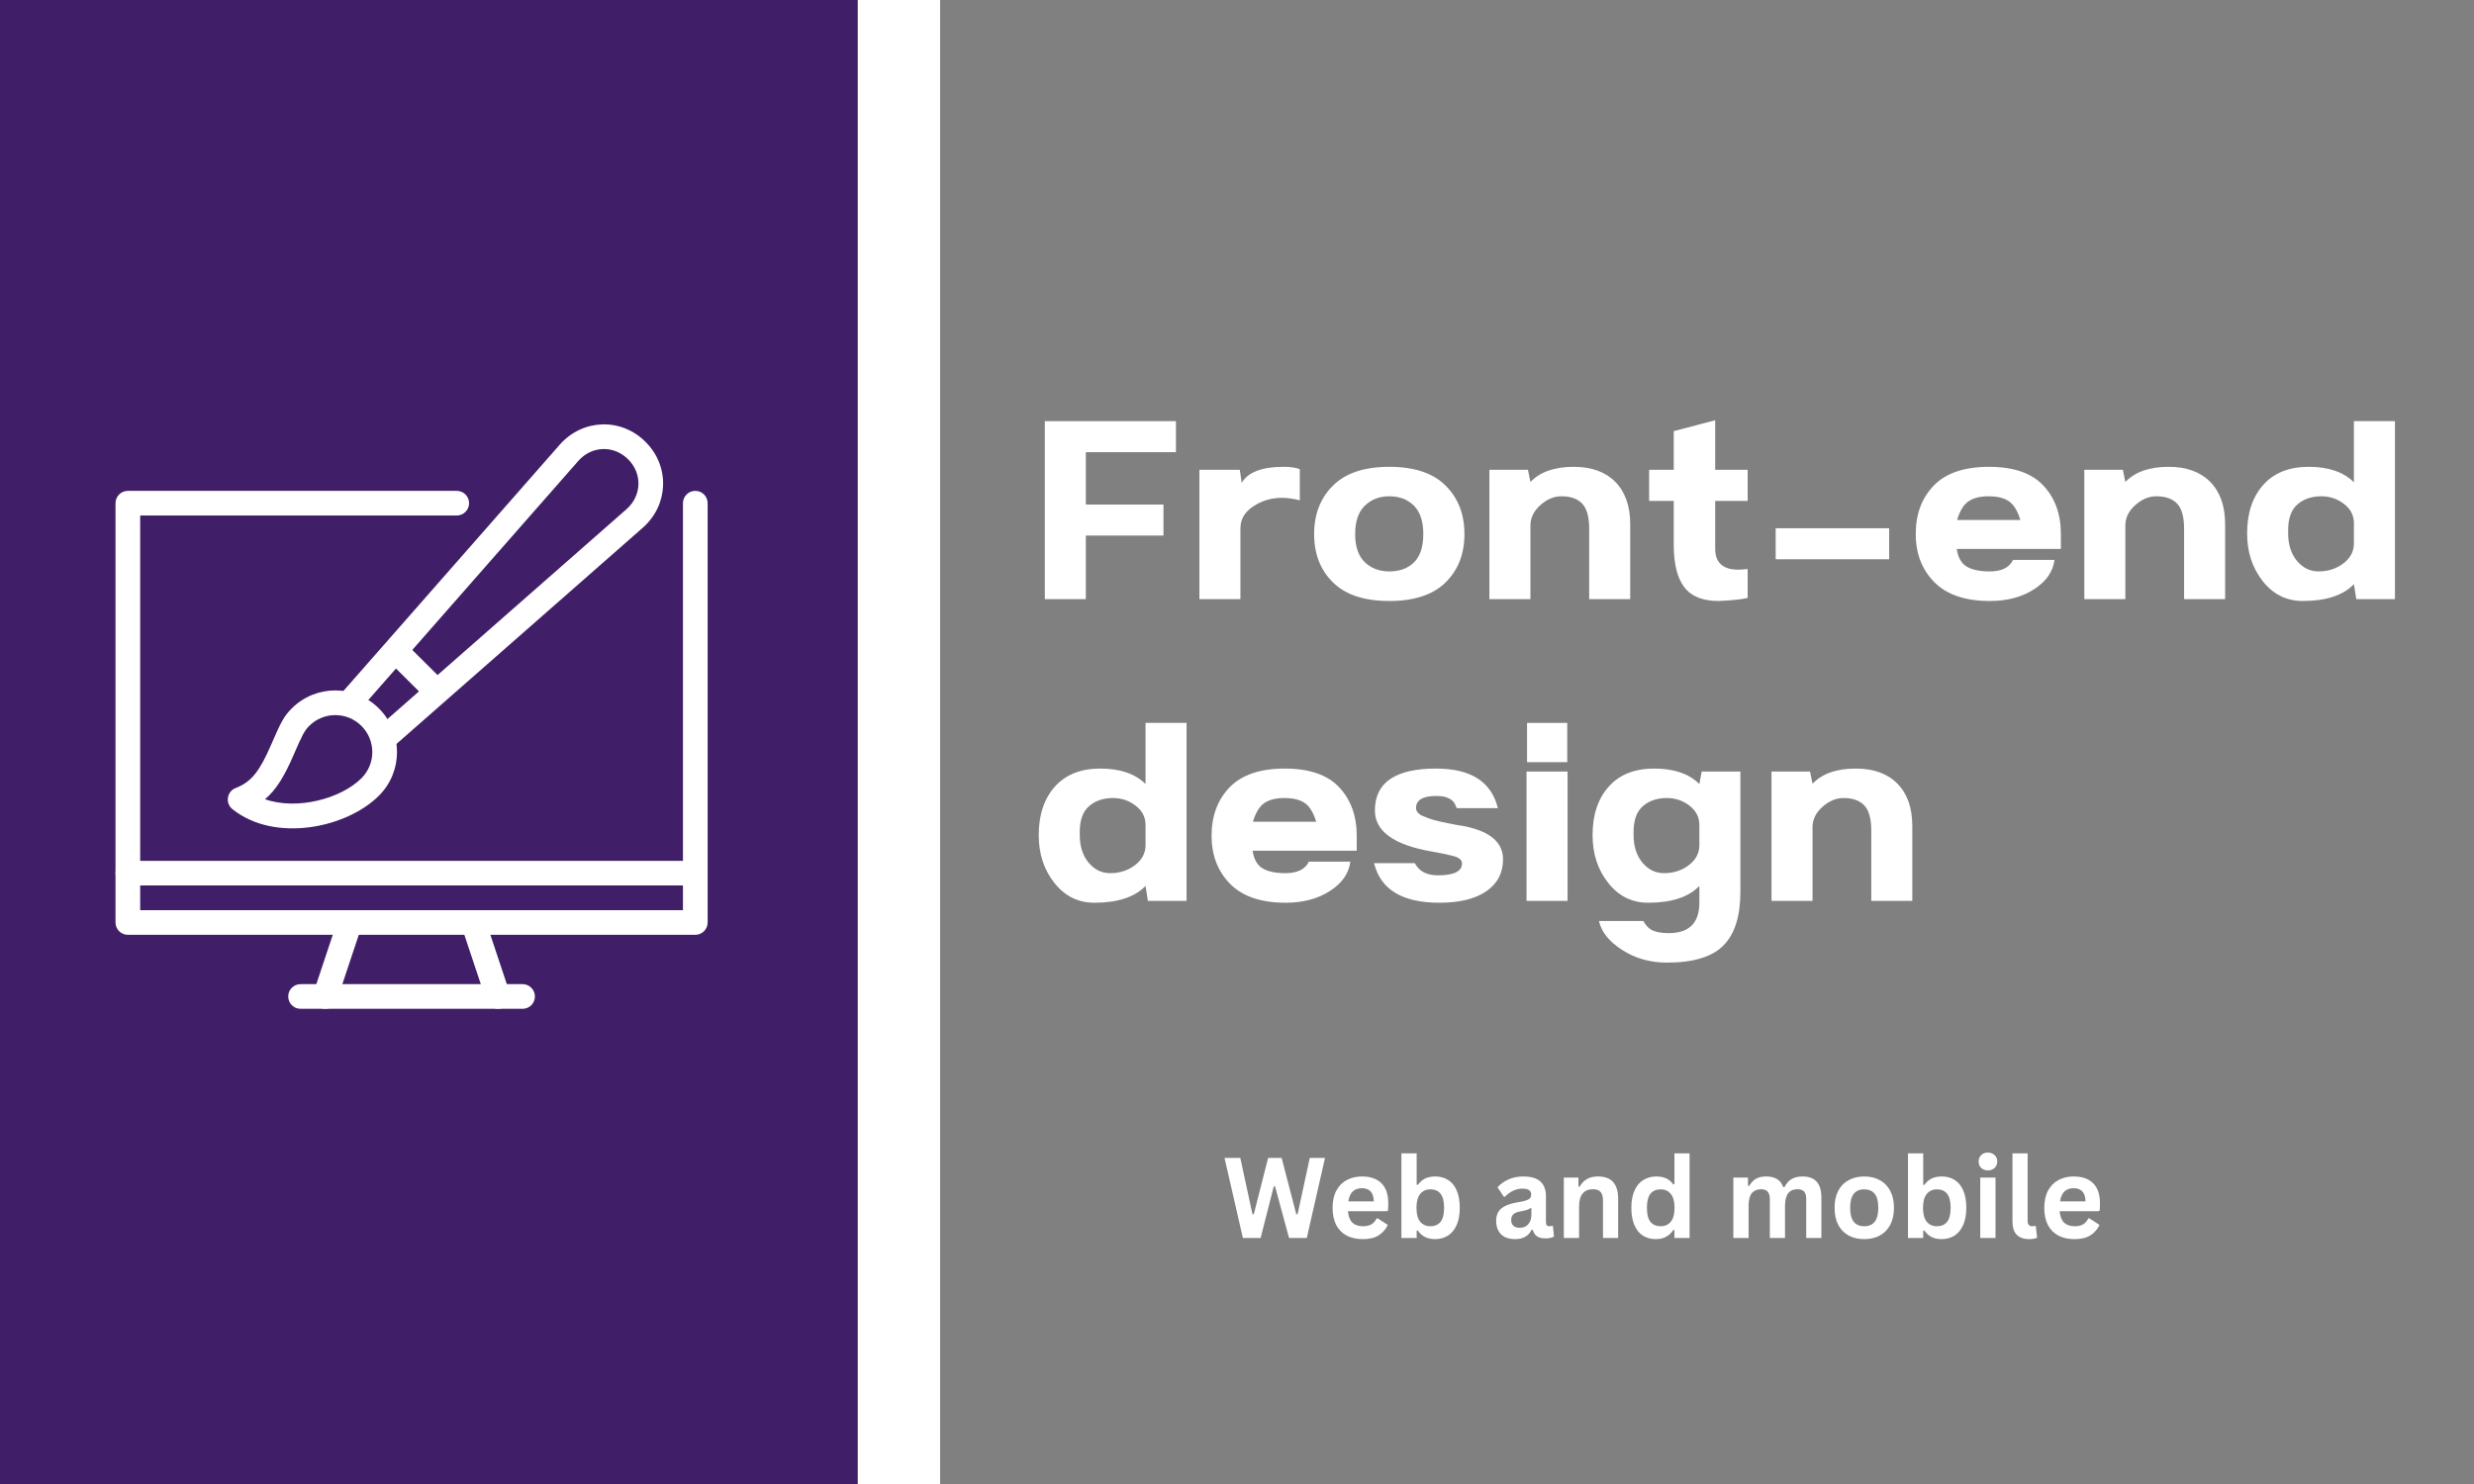 <svg xmlns="http://www.w3.org/2000/svg" xmlns:xlink="http://www.w3.org/1999/xlink" width="500" zoomAndPan="magnify" viewBox="0 0 375 225" height="300" preserveAspectRatio="xMidYMid meet" version="1.0"><rect x="0" y="0" width="375" height="225" fill="#808080" stroke="none"/><defs><g/><clipPath id="1892609a38"><path d="M 0 0 L 142.5 0 L 142.5 225 L 0 225 Z M 0 0 " clip-rule="nonzero"/></clipPath><clipPath id="f170e84e7f"><path d="M 130.012 0 L 142.5 0 L 142.5 225 L 130.012 225 Z M 130.012 0 " clip-rule="nonzero"/></clipPath><clipPath id="c3cb47aeed"><path d="M 17.383 74 L 107.383 74 L 107.383 142 L 17.383 142 Z M 17.383 74 " clip-rule="nonzero"/></clipPath><clipPath id="641e0113ee"><path d="M 17.383 130 L 107.383 130 L 107.383 135 L 17.383 135 Z M 17.383 130 " clip-rule="nonzero"/></clipPath></defs><g clip-path="url(#1892609a38)"><path fill="#401f68" d="M -40.625 -29.688 L 142.5 -29.688 L 142.5 246.43 L -40.625 246.43 Z M -40.625 -29.688 " fill-opacity="1" fill-rule="nonzero"/></g><g clip-path="url(#f170e84e7f)"><path fill="#ffffff" d="M 130.012 0 L 142.5 0 L 142.5 225.016 L 130.012 225.016 Z M 130.012 0 " fill-opacity="1" fill-rule="nonzero"/></g><g fill="#ffffff" fill-opacity="1"><g transform="translate(156.01, 90.839)"><g><path d="M 2.359 0 L 2.359 -26.984 L 22.234 -26.984 L 22.234 -22.281 L 8.578 -22.281 L 8.578 -14.344 L 20.344 -14.344 L 20.344 -9.641 L 8.578 -9.641 L 8.578 0 Z M 2.359 0 "/></g></g></g><g fill="#ffffff" fill-opacity="1"><g transform="translate(179.442, 90.839)"><g><path d="M 2.359 0 L 2.359 -19.609 L 8.484 -19.609 L 8.766 -17.625 C 9.711 -19.25 11.832 -20.062 15.125 -20.062 C 16.176 -20.062 16.992 -19.941 17.578 -19.703 L 17.578 -14.984 C 16.586 -15.234 15.691 -15.359 14.891 -15.359 C 13.266 -15.359 11.805 -14.926 10.516 -14.062 C 9.223 -13.207 8.578 -12.102 8.578 -10.75 L 8.578 0 Z M 2.359 0 "/></g></g></g><g fill="#ffffff" fill-opacity="1"><g transform="translate(197.754, 90.839)"><g><path d="M 21.359 -2.531 C 19.453 -0.656 16.609 0.281 12.828 0.281 C 9.047 0.281 6.203 -0.656 4.297 -2.531 C 2.391 -4.406 1.438 -6.848 1.438 -9.859 C 1.438 -12.879 2.391 -15.332 4.297 -17.219 C 6.203 -19.113 9.047 -20.062 12.828 -20.062 C 16.609 -20.062 19.453 -19.113 21.359 -17.219 C 23.266 -15.332 24.219 -12.879 24.219 -9.859 C 24.219 -6.848 23.266 -4.406 21.359 -2.531 Z M 12.828 -4.203 C 14.391 -4.203 15.641 -4.66 16.578 -5.578 C 17.516 -6.504 17.984 -7.938 17.984 -9.875 C 17.984 -11.812 17.504 -13.25 16.547 -14.188 C 15.598 -15.125 14.359 -15.594 12.828 -15.594 C 11.316 -15.594 10.078 -15.113 9.109 -14.156 C 8.141 -13.207 7.656 -11.781 7.656 -9.875 C 7.656 -7.969 8.141 -6.547 9.109 -5.609 C 10.078 -4.672 11.316 -4.203 12.828 -4.203 Z M 12.828 -4.203 "/></g></g></g><g fill="#ffffff" fill-opacity="1"><g transform="translate(223.399, 90.839)"><g><path d="M 2.359 0 L 2.359 -19.609 L 8.203 -19.609 L 8.578 -17.766 C 10.055 -19.297 12.238 -20.062 15.125 -20.062 C 17.832 -20.062 19.938 -19.301 21.438 -17.781 C 22.945 -16.258 23.703 -14.113 23.703 -11.344 L 23.703 0 L 17.484 0 L 17.484 -10.656 C 17.484 -12.469 17.129 -13.742 16.422 -14.484 C 15.711 -15.223 14.664 -15.594 13.281 -15.594 C 12.145 -15.594 11.078 -15.145 10.078 -14.25 C 9.078 -13.363 8.578 -12.332 8.578 -11.156 L 8.578 0 Z M 2.359 0 "/></g></g></g><g fill="#ffffff" fill-opacity="1"><g transform="translate(248.999, 90.839)"><g><path d="M 11.484 0.281 C 9.086 0.281 7.359 -0.414 6.297 -1.812 C 5.234 -3.219 4.703 -5.348 4.703 -8.203 L 4.703 -14.891 L 0.969 -14.891 L 0.969 -19.609 L 4.703 -19.609 L 4.703 -25.469 L 10.984 -27.125 L 10.984 -19.609 L 15.906 -19.609 L 15.906 -14.891 L 10.984 -14.891 L 10.984 -7.656 C 10.984 -5.531 12.148 -4.469 14.484 -4.469 C 14.754 -4.469 15.227 -4.5 15.906 -4.562 L 15.906 -0.188 C 15.051 0.031 13.578 0.188 11.484 0.281 Z M 11.484 0.281 "/></g></g></g><g fill="#ffffff" fill-opacity="1"><g transform="translate(266.572, 90.839)"><g><path d="M 2.578 -6.047 L 2.578 -10.75 L 19.781 -10.75 L 19.781 -6.047 Z M 2.578 -6.047 "/></g></g></g><g fill="#ffffff" fill-opacity="1"><g transform="translate(288.943, 90.839)"><g><path d="M 12.688 0.281 C 8.938 0.281 6.125 -0.672 4.25 -2.578 C 2.375 -4.484 1.438 -6.914 1.438 -9.875 C 1.438 -12.883 2.348 -15.332 4.172 -17.219 C 6.004 -19.113 8.797 -20.062 12.547 -20.062 C 16.266 -20.062 19.008 -19.113 20.781 -17.219 C 22.551 -15.332 23.438 -12.883 23.438 -9.875 L 23.438 -7.609 L 7.656 -7.609 C 7.844 -6.316 8.344 -5.426 9.156 -4.938 C 9.969 -4.445 11.129 -4.203 12.641 -4.203 C 14.453 -4.203 15.633 -4.785 16.188 -5.953 L 22.469 -5.953 C 22.25 -4.172 21.219 -2.688 19.375 -1.5 C 17.531 -0.312 15.301 0.281 12.688 0.281 Z M 7.703 -12 L 17.297 -12 C 16.867 -13.406 16.285 -14.352 15.547 -14.844 C 14.805 -15.344 13.789 -15.594 12.5 -15.594 C 11.207 -15.594 10.191 -15.344 9.453 -14.844 C 8.711 -14.352 8.129 -13.406 7.703 -12 Z M 7.703 -12 "/></g></g></g><g fill="#ffffff" fill-opacity="1"><g transform="translate(313.574, 90.839)"><g><path d="M 2.359 0 L 2.359 -19.609 L 8.203 -19.609 L 8.578 -17.766 C 10.055 -19.297 12.238 -20.062 15.125 -20.062 C 17.832 -20.062 19.938 -19.301 21.438 -17.781 C 22.945 -16.258 23.703 -14.113 23.703 -11.344 L 23.703 0 L 17.484 0 L 17.484 -10.656 C 17.484 -12.469 17.129 -13.742 16.422 -14.484 C 15.711 -15.223 14.664 -15.594 13.281 -15.594 C 12.145 -15.594 11.078 -15.145 10.078 -14.25 C 9.078 -13.363 8.578 -12.332 8.578 -11.156 L 8.578 0 Z M 2.359 0 "/></g></g></g><g fill="#ffffff" fill-opacity="1"><g transform="translate(339.173, 90.839)"><g><path d="M 9.875 0.281 C 7.414 0.281 5.395 -0.719 3.812 -2.719 C 2.227 -4.719 1.438 -7.133 1.438 -9.969 C 1.438 -13.039 2.25 -15.488 3.875 -17.312 C 5.5 -19.145 7.801 -20.062 10.781 -20.062 C 13.77 -20.062 16.051 -19.281 17.625 -17.719 L 17.625 -26.984 L 23.844 -26.984 L 23.844 0 L 17.984 0 L 17.625 -2.266 C 15.988 -0.566 13.406 0.281 9.875 0.281 Z M 12.266 -4.203 C 13.711 -4.203 14.969 -4.609 16.031 -5.422 C 17.094 -6.234 17.625 -7.238 17.625 -8.438 L 17.625 -11.531 C 17.625 -12.695 17.125 -13.664 16.125 -14.438 C 15.125 -15.207 13.977 -15.594 12.688 -15.594 C 11.207 -15.594 10 -15.18 9.062 -14.359 C 8.125 -13.547 7.656 -12.25 7.656 -10.469 L 7.656 -9.969 C 7.656 -8.27 8.098 -6.883 8.984 -5.812 C 9.879 -4.738 10.973 -4.203 12.266 -4.203 Z M 12.266 -4.203 "/></g></g></g><g fill="#ffffff" fill-opacity="1"><g transform="translate(156.01, 136.589)"><g><path d="M 9.875 0.281 C 7.414 0.281 5.395 -0.719 3.812 -2.719 C 2.227 -4.719 1.438 -7.133 1.438 -9.969 C 1.438 -13.039 2.25 -15.488 3.875 -17.312 C 5.5 -19.145 7.801 -20.062 10.781 -20.062 C 13.77 -20.062 16.051 -19.281 17.625 -17.719 L 17.625 -26.984 L 23.844 -26.984 L 23.844 0 L 17.984 0 L 17.625 -2.266 C 15.988 -0.566 13.406 0.281 9.875 0.281 Z M 12.266 -4.203 C 13.711 -4.203 14.969 -4.609 16.031 -5.422 C 17.094 -6.234 17.625 -7.238 17.625 -8.438 L 17.625 -11.531 C 17.625 -12.695 17.125 -13.664 16.125 -14.438 C 15.125 -15.207 13.977 -15.594 12.688 -15.594 C 11.207 -15.594 10 -15.18 9.062 -14.359 C 8.125 -13.547 7.656 -12.25 7.656 -10.469 L 7.656 -9.969 C 7.656 -8.27 8.098 -6.883 8.984 -5.812 C 9.879 -4.738 10.973 -4.203 12.266 -4.203 Z M 12.266 -4.203 "/></g></g></g><g fill="#ffffff" fill-opacity="1"><g transform="translate(182.209, 136.589)"><g><path d="M 12.688 0.281 C 8.938 0.281 6.125 -0.672 4.25 -2.578 C 2.375 -4.484 1.438 -6.914 1.438 -9.875 C 1.438 -12.883 2.348 -15.332 4.172 -17.219 C 6.004 -19.113 8.797 -20.062 12.547 -20.062 C 16.266 -20.062 19.008 -19.113 20.781 -17.219 C 22.551 -15.332 23.438 -12.883 23.438 -9.875 L 23.438 -7.609 L 7.656 -7.609 C 7.844 -6.316 8.344 -5.426 9.156 -4.938 C 9.969 -4.445 11.129 -4.203 12.641 -4.203 C 14.453 -4.203 15.633 -4.785 16.188 -5.953 L 22.469 -5.953 C 22.25 -4.172 21.219 -2.688 19.375 -1.5 C 17.531 -0.312 15.301 0.281 12.688 0.281 Z M 7.703 -12 L 17.297 -12 C 16.867 -13.406 16.285 -14.352 15.547 -14.844 C 14.805 -15.344 13.789 -15.594 12.5 -15.594 C 11.207 -15.594 10.191 -15.344 9.453 -14.844 C 8.711 -14.352 8.129 -13.406 7.703 -12 Z M 7.703 -12 "/></g></g></g><g fill="#ffffff" fill-opacity="1"><g transform="translate(206.84, 136.589)"><g><path d="M 11.344 0.281 C 5.719 0.281 2.414 -1.719 1.438 -5.719 L 7.609 -5.719 C 8.254 -4.488 9.422 -3.875 11.109 -3.875 C 13.547 -3.875 14.766 -4.473 14.766 -5.672 C 14.766 -6.191 14.348 -6.562 13.516 -6.781 C 12.586 -7.031 11.508 -7.258 10.281 -7.469 C 4.469 -8.457 1.562 -10.535 1.562 -13.703 C 1.562 -17.941 4.656 -20.062 10.844 -20.062 C 16.102 -20.062 19.223 -18.062 20.203 -14.062 L 13.969 -14.062 C 13.789 -14.531 13.609 -14.867 13.422 -15.078 C 13.234 -15.297 12.93 -15.488 12.516 -15.656 C 12.109 -15.82 11.551 -15.906 10.844 -15.906 C 8.812 -15.906 7.797 -15.289 7.797 -14.062 C 7.797 -13.852 7.879 -13.641 8.047 -13.422 C 8.211 -13.203 8.473 -13.016 8.828 -12.859 C 9.18 -12.711 9.535 -12.578 9.891 -12.453 C 10.242 -12.328 10.688 -12.203 11.219 -12.078 C 11.758 -11.961 12.223 -11.863 12.609 -11.781 C 12.992 -11.707 13.469 -11.613 14.031 -11.5 C 14.602 -11.395 15.016 -11.328 15.266 -11.297 C 19.078 -10.492 20.984 -8.832 20.984 -6.312 C 20.984 -4.227 20.133 -2.609 18.438 -1.453 C 16.75 -0.297 14.383 0.281 11.344 0.281 Z M 11.344 0.281 "/></g></g></g><g fill="#ffffff" fill-opacity="1"><g transform="translate(229.026, 136.589)"><g><path d="M 2.438 -21.031 L 2.438 -26.984 L 8.531 -26.984 L 8.531 -21.031 Z M 2.359 0 L 2.359 -19.609 L 8.578 -19.609 L 8.578 0 Z M 2.359 0 "/></g></g></g><g fill="#ffffff" fill-opacity="1"><g transform="translate(239.958, 136.589)"><g><path d="M 12.688 9.359 C 10.164 9.359 7.91 8.719 5.922 7.438 C 3.941 6.164 2.77 4.703 2.406 3.047 L 9.125 3.047 C 9.531 3.785 10.031 4.273 10.625 4.516 C 11.227 4.766 12.008 4.891 12.969 4.891 C 16.07 4.891 17.625 3.352 17.625 0.281 L 17.625 -2.266 C 15.988 -0.566 13.406 0.281 9.875 0.281 C 7.414 0.281 5.395 -0.719 3.812 -2.719 C 2.227 -4.719 1.438 -7.133 1.438 -9.969 C 1.438 -13.039 2.25 -15.488 3.875 -17.312 C 5.5 -19.145 7.801 -20.062 10.781 -20.062 C 13.77 -20.062 16.051 -19.281 17.625 -17.719 L 17.984 -19.609 L 23.844 -19.609 L 23.844 -1.344 C 23.844 2.32 22.988 5.02 21.281 6.75 C 19.582 8.488 16.719 9.359 12.688 9.359 Z M 12.266 -4.203 C 13.711 -4.203 14.969 -4.609 16.031 -5.422 C 17.094 -6.234 17.625 -7.238 17.625 -8.438 L 17.625 -11.531 C 17.625 -12.695 17.125 -13.664 16.125 -14.438 C 15.125 -15.207 13.977 -15.594 12.688 -15.594 C 11.207 -15.594 10 -15.18 9.062 -14.359 C 8.125 -13.547 7.656 -12.25 7.656 -10.469 L 7.656 -9.969 C 7.656 -8.27 8.098 -6.883 8.984 -5.812 C 9.879 -4.738 10.973 -4.203 12.266 -4.203 Z M 12.266 -4.203 "/></g></g></g><g fill="#ffffff" fill-opacity="1"><g transform="translate(266.157, 136.589)"><g><path d="M 2.359 0 L 2.359 -19.609 L 8.203 -19.609 L 8.578 -17.766 C 10.055 -19.297 12.238 -20.062 15.125 -20.062 C 17.832 -20.062 19.938 -19.301 21.438 -17.781 C 22.945 -16.258 23.703 -14.113 23.703 -11.344 L 23.703 0 L 17.484 0 L 17.484 -10.656 C 17.484 -12.469 17.129 -13.742 16.422 -14.484 C 15.711 -15.223 14.664 -15.594 13.281 -15.594 C 12.145 -15.594 11.078 -15.145 10.078 -14.25 C 9.078 -13.363 8.578 -12.332 8.578 -11.156 L 8.578 0 Z M 2.359 0 "/></g></g></g><g fill="#ffffff" fill-opacity="1"><g transform="translate(185.281, 187.7)"><g><path d="M 5.797 0 L 3.109 0 L 0.328 -12.141 L 2.719 -12.141 L 4.562 -3.609 L 4.766 -3.609 L 6.938 -12.141 L 8.984 -12.141 L 11.203 -3.609 L 11.406 -3.609 L 13.25 -12.141 L 15.562 -12.141 L 12.797 0 L 10.109 0 L 7.984 -7.828 L 7.797 -7.828 Z M 5.797 0 "/></g></g></g><g fill="#ffffff" fill-opacity="1"><g transform="translate(201.161, 187.7)"><g><path d="M 9.047 -4.062 L 3.156 -4.062 C 3.227 -3.258 3.457 -2.676 3.844 -2.312 C 4.227 -1.957 4.754 -1.781 5.422 -1.781 C 5.953 -1.781 6.379 -1.875 6.703 -2.062 C 7.035 -2.258 7.301 -2.562 7.5 -2.969 L 7.672 -2.969 L 9.203 -1.984 C 8.898 -1.336 8.445 -0.816 7.844 -0.422 C 7.238 -0.023 6.43 0.172 5.422 0.172 C 4.484 0.172 3.664 -0.004 2.969 -0.359 C 2.281 -0.723 1.75 -1.258 1.375 -1.969 C 1.008 -2.676 0.828 -3.547 0.828 -4.578 C 0.828 -5.617 1.02 -6.492 1.406 -7.203 C 1.801 -7.922 2.332 -8.453 3 -8.797 C 3.676 -9.148 4.43 -9.328 5.266 -9.328 C 6.555 -9.328 7.547 -8.984 8.234 -8.297 C 8.922 -7.609 9.266 -6.602 9.266 -5.281 C 9.266 -4.801 9.25 -4.426 9.219 -4.156 Z M 7.078 -5.547 C 7.055 -6.242 6.895 -6.75 6.594 -7.062 C 6.289 -7.383 5.848 -7.547 5.266 -7.547 C 4.098 -7.547 3.414 -6.879 3.219 -5.547 Z M 7.078 -5.547 "/></g></g></g><g fill="#ffffff" fill-opacity="1"><g transform="translate(211.109, 187.7)"><g><path d="M 6.406 0.172 C 5.238 0.172 4.367 -0.266 3.797 -1.141 L 3.625 -1.109 L 3.625 0 L 1.312 0 L 1.312 -12.828 L 3.625 -12.828 L 3.625 -8.078 L 3.797 -8.047 C 4.109 -8.484 4.477 -8.805 4.906 -9.016 C 5.332 -9.223 5.848 -9.328 6.453 -9.328 C 7.191 -9.328 7.836 -9.148 8.391 -8.797 C 8.941 -8.453 9.375 -7.926 9.688 -7.219 C 10 -6.508 10.156 -5.629 10.156 -4.578 C 10.156 -3.535 9.992 -2.656 9.672 -1.938 C 9.348 -1.227 8.906 -0.695 8.344 -0.344 C 7.781 0 7.133 0.172 6.406 0.172 Z M 5.703 -1.781 C 6.379 -1.781 6.895 -2.004 7.25 -2.453 C 7.602 -2.898 7.781 -3.609 7.781 -4.578 C 7.781 -5.547 7.602 -6.254 7.25 -6.703 C 6.895 -7.148 6.379 -7.375 5.703 -7.375 C 5.055 -7.375 4.539 -7.141 4.156 -6.672 C 3.781 -6.211 3.594 -5.516 3.594 -4.578 C 3.594 -3.629 3.781 -2.926 4.156 -2.469 C 4.539 -2.008 5.055 -1.781 5.703 -1.781 Z M 5.703 -1.781 "/></g></g></g><g fill="#ffffff" fill-opacity="1"><g transform="translate(222.069, 187.7)"><g/></g></g><g fill="#ffffff" fill-opacity="1"><g transform="translate(226.077, 187.7)"><g><path d="M 3.562 0.172 C 2.977 0.172 2.469 0.066 2.031 -0.141 C 1.602 -0.359 1.273 -0.676 1.047 -1.094 C 0.816 -1.52 0.703 -2.023 0.703 -2.609 C 0.703 -3.148 0.816 -3.602 1.047 -3.969 C 1.273 -4.344 1.633 -4.645 2.125 -4.875 C 2.613 -5.113 3.25 -5.297 4.031 -5.422 C 4.582 -5.504 5 -5.598 5.281 -5.703 C 5.57 -5.816 5.766 -5.938 5.859 -6.062 C 5.961 -6.195 6.016 -6.367 6.016 -6.578 C 6.016 -6.867 5.91 -7.094 5.703 -7.25 C 5.492 -7.406 5.156 -7.484 4.688 -7.484 C 4.176 -7.484 3.691 -7.367 3.234 -7.141 C 2.773 -6.91 2.375 -6.613 2.031 -6.25 L 1.875 -6.25 L 0.906 -7.688 C 1.375 -8.207 1.941 -8.609 2.609 -8.891 C 3.273 -9.18 4.004 -9.328 4.797 -9.328 C 6.004 -9.328 6.879 -9.066 7.422 -8.547 C 7.973 -8.035 8.25 -7.305 8.25 -6.359 L 8.25 -2.391 C 8.25 -1.984 8.426 -1.781 8.781 -1.781 C 8.914 -1.781 9.051 -1.801 9.188 -1.844 L 9.312 -1.812 L 9.469 -0.219 C 9.344 -0.133 9.164 -0.066 8.938 -0.016 C 8.707 0.035 8.457 0.062 8.188 0.062 C 7.645 0.062 7.219 -0.039 6.906 -0.25 C 6.602 -0.457 6.383 -0.785 6.25 -1.234 L 6.078 -1.25 C 5.629 -0.301 4.789 0.172 3.562 0.172 Z M 4.297 -1.547 C 4.828 -1.547 5.25 -1.723 5.562 -2.078 C 5.883 -2.43 6.047 -2.926 6.047 -3.562 L 6.047 -4.5 L 5.891 -4.531 C 5.754 -4.414 5.57 -4.32 5.344 -4.25 C 5.125 -4.176 4.805 -4.102 4.391 -4.031 C 3.891 -3.945 3.531 -3.801 3.312 -3.594 C 3.094 -3.395 2.984 -3.113 2.984 -2.75 C 2.984 -2.352 3.098 -2.051 3.328 -1.844 C 3.555 -1.645 3.879 -1.547 4.297 -1.547 Z M 4.297 -1.547 "/></g></g></g><g fill="#ffffff" fill-opacity="1"><g transform="translate(235.726, 187.7)"><g><path d="M 1.312 0 L 1.312 -9.156 L 3.531 -9.156 L 3.531 -7.812 L 3.703 -7.766 C 4.273 -8.805 5.195 -9.328 6.469 -9.328 C 7.531 -9.328 8.305 -9.039 8.797 -8.469 C 9.297 -7.895 9.547 -7.055 9.547 -5.953 L 9.547 0 L 7.25 0 L 7.25 -5.672 C 7.25 -6.273 7.125 -6.711 6.875 -6.984 C 6.633 -7.254 6.25 -7.391 5.719 -7.391 C 5.051 -7.391 4.535 -7.176 4.172 -6.75 C 3.805 -6.32 3.625 -5.648 3.625 -4.734 L 3.625 0 Z M 1.312 0 "/></g></g></g><g fill="#ffffff" fill-opacity="1"><g transform="translate(246.446, 187.7)"><g><path d="M 4.531 0.172 C 3.801 0.172 3.156 0 2.594 -0.344 C 2.039 -0.695 1.609 -1.227 1.297 -1.938 C 0.984 -2.656 0.828 -3.535 0.828 -4.578 C 0.828 -5.617 0.988 -6.492 1.312 -7.203 C 1.633 -7.922 2.082 -8.453 2.656 -8.797 C 3.227 -9.148 3.891 -9.328 4.641 -9.328 C 5.211 -9.328 5.707 -9.227 6.125 -9.031 C 6.539 -8.832 6.895 -8.531 7.188 -8.125 L 7.359 -8.156 L 7.359 -12.828 L 9.656 -12.828 L 9.656 0 L 7.359 0 L 7.359 -1.188 L 7.188 -1.219 C 6.926 -0.789 6.57 -0.453 6.125 -0.203 C 5.688 0.047 5.156 0.172 4.531 0.172 Z M 5.266 -1.781 C 5.922 -1.781 6.438 -2.008 6.812 -2.469 C 7.188 -2.926 7.375 -3.629 7.375 -4.578 C 7.375 -5.516 7.188 -6.211 6.812 -6.672 C 6.438 -7.141 5.922 -7.375 5.266 -7.375 C 4.598 -7.375 4.082 -7.148 3.719 -6.703 C 3.363 -6.254 3.188 -5.547 3.188 -4.578 C 3.188 -3.609 3.363 -2.898 3.719 -2.453 C 4.082 -2.004 4.598 -1.781 5.266 -1.781 Z M 5.266 -1.781 "/></g></g></g><g fill="#ffffff" fill-opacity="1"><g transform="translate(257.414, 187.7)"><g/></g></g><g fill="#ffffff" fill-opacity="1"><g transform="translate(261.422, 187.7)"><g><path d="M 1.312 0 L 1.312 -9.156 L 3.531 -9.156 L 3.531 -7.922 L 3.703 -7.891 C 4.004 -8.391 4.352 -8.754 4.75 -8.984 C 5.156 -9.211 5.672 -9.328 6.297 -9.328 C 6.984 -9.328 7.535 -9.191 7.953 -8.922 C 8.379 -8.648 8.688 -8.25 8.875 -7.719 L 9.062 -7.719 C 9.344 -8.27 9.703 -8.676 10.141 -8.938 C 10.586 -9.195 11.145 -9.328 11.812 -9.328 C 13.707 -9.328 14.656 -8.27 14.656 -6.156 L 14.656 0 L 12.359 0 L 12.359 -5.875 C 12.359 -6.406 12.254 -6.789 12.047 -7.031 C 11.836 -7.27 11.5 -7.391 11.031 -7.391 C 9.77 -7.391 9.141 -6.547 9.141 -4.859 L 9.141 0 L 6.844 0 L 6.844 -5.875 C 6.844 -6.406 6.734 -6.789 6.516 -7.031 C 6.305 -7.27 5.969 -7.391 5.5 -7.391 C 4.906 -7.391 4.441 -7.191 4.109 -6.797 C 3.785 -6.398 3.625 -5.77 3.625 -4.906 L 3.625 0 Z M 1.312 0 "/></g></g></g><g fill="#ffffff" fill-opacity="1"><g transform="translate(277.252, 187.7)"><g><path d="M 5.328 0.172 C 4.422 0.172 3.629 -0.008 2.953 -0.375 C 2.273 -0.75 1.75 -1.289 1.375 -2 C 1.008 -2.707 0.828 -3.566 0.828 -4.578 C 0.828 -5.578 1.008 -6.43 1.375 -7.141 C 1.75 -7.859 2.273 -8.398 2.953 -8.766 C 3.629 -9.141 4.422 -9.328 5.328 -9.328 C 6.223 -9.328 7.008 -9.141 7.688 -8.766 C 8.363 -8.398 8.891 -7.859 9.266 -7.141 C 9.641 -6.43 9.828 -5.578 9.828 -4.578 C 9.828 -3.566 9.641 -2.707 9.266 -2 C 8.891 -1.289 8.363 -0.75 7.688 -0.375 C 7.008 -0.008 6.223 0.172 5.328 0.172 Z M 5.328 -1.781 C 6.742 -1.781 7.453 -2.711 7.453 -4.578 C 7.453 -5.547 7.27 -6.254 6.906 -6.703 C 6.539 -7.148 6.016 -7.375 5.328 -7.375 C 3.898 -7.375 3.188 -6.441 3.188 -4.578 C 3.188 -2.711 3.898 -1.781 5.328 -1.781 Z M 5.328 -1.781 "/></g></g></g><g fill="#ffffff" fill-opacity="1"><g transform="translate(287.889, 187.7)"><g><path d="M 6.406 0.172 C 5.238 0.172 4.367 -0.266 3.797 -1.141 L 3.625 -1.109 L 3.625 0 L 1.312 0 L 1.312 -12.828 L 3.625 -12.828 L 3.625 -8.078 L 3.797 -8.047 C 4.109 -8.484 4.477 -8.805 4.906 -9.016 C 5.332 -9.223 5.848 -9.328 6.453 -9.328 C 7.191 -9.328 7.836 -9.148 8.391 -8.797 C 8.941 -8.453 9.375 -7.926 9.688 -7.219 C 10 -6.508 10.156 -5.629 10.156 -4.578 C 10.156 -3.535 9.992 -2.656 9.672 -1.938 C 9.348 -1.227 8.906 -0.695 8.344 -0.344 C 7.781 0 7.133 0.172 6.406 0.172 Z M 5.703 -1.781 C 6.379 -1.781 6.895 -2.004 7.25 -2.453 C 7.602 -2.898 7.781 -3.609 7.781 -4.578 C 7.781 -5.547 7.602 -6.254 7.25 -6.703 C 6.895 -7.148 6.379 -7.375 5.703 -7.375 C 5.055 -7.375 4.539 -7.141 4.156 -6.672 C 3.781 -6.211 3.594 -5.516 3.594 -4.578 C 3.594 -3.629 3.781 -2.926 4.156 -2.469 C 4.539 -2.008 5.055 -1.781 5.703 -1.781 Z M 5.703 -1.781 "/></g></g></g><g fill="#ffffff" fill-opacity="1"><g transform="translate(298.849, 187.7)"><g><path d="M 2.469 -10.25 C 2.051 -10.25 1.711 -10.375 1.453 -10.625 C 1.191 -10.875 1.062 -11.203 1.062 -11.609 C 1.062 -11.992 1.191 -12.312 1.453 -12.562 C 1.711 -12.82 2.051 -12.953 2.469 -12.953 C 2.738 -12.953 2.984 -12.891 3.203 -12.766 C 3.422 -12.648 3.586 -12.492 3.703 -12.297 C 3.828 -12.098 3.891 -11.867 3.891 -11.609 C 3.891 -11.348 3.828 -11.113 3.703 -10.906 C 3.586 -10.695 3.422 -10.535 3.203 -10.422 C 2.984 -10.305 2.738 -10.25 2.469 -10.25 Z M 1.312 0 L 1.312 -9.156 L 3.625 -9.156 L 3.625 0 Z M 1.312 0 "/></g></g></g><g fill="#ffffff" fill-opacity="1"><g transform="translate(303.778, 187.7)"><g><path d="M 3.797 0.172 C 2.973 0.172 2.344 -0.047 1.906 -0.484 C 1.477 -0.93 1.266 -1.613 1.266 -2.531 L 1.266 -12.828 L 3.562 -12.828 L 3.562 -2.609 C 3.562 -2.055 3.797 -1.781 4.266 -1.781 C 4.391 -1.781 4.531 -1.801 4.688 -1.844 L 4.797 -1.812 L 5 -0.047 C 4.875 0.023 4.707 0.078 4.5 0.109 C 4.289 0.148 4.055 0.172 3.797 0.172 Z M 3.797 0.172 "/></g></g></g><g fill="#ffffff" fill-opacity="1"><g transform="translate(309.038, 187.7)"><g><path d="M 9.047 -4.062 L 3.156 -4.062 C 3.227 -3.258 3.457 -2.676 3.844 -2.312 C 4.227 -1.957 4.754 -1.781 5.422 -1.781 C 5.953 -1.781 6.379 -1.875 6.703 -2.062 C 7.035 -2.258 7.301 -2.562 7.5 -2.969 L 7.672 -2.969 L 9.203 -1.984 C 8.898 -1.336 8.445 -0.816 7.844 -0.422 C 7.238 -0.023 6.43 0.172 5.422 0.172 C 4.484 0.172 3.664 -0.004 2.969 -0.359 C 2.281 -0.723 1.75 -1.258 1.375 -1.969 C 1.008 -2.676 0.828 -3.547 0.828 -4.578 C 0.828 -5.617 1.02 -6.492 1.406 -7.203 C 1.801 -7.922 2.332 -8.453 3 -8.797 C 3.676 -9.148 4.43 -9.328 5.266 -9.328 C 6.555 -9.328 7.547 -8.984 8.234 -8.297 C 8.922 -7.609 9.266 -6.602 9.266 -5.281 C 9.266 -4.801 9.25 -4.426 9.219 -4.156 Z M 7.078 -5.547 C 7.055 -6.242 6.895 -6.75 6.594 -7.062 C 6.289 -7.383 5.848 -7.547 5.266 -7.547 C 4.098 -7.547 3.414 -6.879 3.219 -5.547 Z M 7.078 -5.547 "/></g></g></g><g clip-path="url(#c3cb47aeed)"><path fill="#ffffff" d="M 103.52 137.996 L 21.25 137.996 L 21.25 78.16 L 69.23 78.16 C 70.262 78.16 71.102 77.324 71.102 76.293 C 71.102 75.258 70.262 74.422 69.23 74.422 L 19.379 74.422 C 18.348 74.422 17.508 75.258 17.508 76.293 L 17.508 139.863 C 17.508 140.898 18.348 141.734 19.379 141.734 L 105.391 141.734 C 106.422 141.734 107.262 140.898 107.262 139.863 L 107.262 76.293 C 107.262 75.258 106.422 74.422 105.391 74.422 C 104.359 74.422 103.52 75.258 103.52 76.293 Z M 103.52 137.996 " fill-opacity="1" fill-rule="nonzero"/></g><g clip-path="url(#641e0113ee)"><path fill="#ffffff" d="M 19.379 134.254 L 105.391 134.254 C 106.422 134.254 107.262 133.418 107.262 132.387 C 107.262 131.355 106.422 130.516 105.391 130.516 L 19.379 130.516 C 18.348 130.516 17.508 131.355 17.508 132.387 C 17.508 133.418 18.348 134.254 19.379 134.254 Z M 19.379 134.254 " fill-opacity="1" fill-rule="nonzero"/></g><path fill="#ffffff" d="M 45.555 152.953 L 79.215 152.953 C 80.246 152.953 81.082 152.117 81.082 151.086 C 81.082 150.051 80.246 149.215 79.215 149.215 L 45.555 149.215 C 44.523 149.215 43.688 150.051 43.688 151.086 C 43.688 152.117 44.523 152.953 45.555 152.953 Z M 45.555 152.953 " fill-opacity="1" fill-rule="nonzero"/><path fill="#ffffff" d="M 51.07 151.68 L 54.809 140.461 C 55.141 139.477 54.605 138.414 53.629 138.094 C 52.645 137.762 51.586 138.297 51.262 139.27 L 47.523 150.488 C 47.191 151.473 47.727 152.535 48.703 152.855 C 49.688 153.188 50.746 152.652 51.07 151.68 Z M 51.07 151.68 " fill-opacity="1" fill-rule="nonzero"/><path fill="#ffffff" d="M 73.699 151.68 L 69.961 140.461 C 69.629 139.477 70.164 138.414 71.141 138.094 C 72.125 137.762 73.184 138.297 73.508 139.27 L 77.246 150.488 C 77.578 151.473 77.043 152.535 76.066 152.855 C 75.082 153.188 74.023 152.652 73.699 151.68 Z M 73.699 151.68 " fill-opacity="1" fill-rule="nonzero"/><path fill="#ffffff" d="M 97.465 79.984 L 59.199 113.582 C 58.84 113.891 57.137 111.488 55.238 109.617 C 53.172 107.582 50.934 106.043 51.273 105.652 L 84.871 67.391 C 88.34 63.484 94.172 63.309 97.852 67 C 101.555 70.691 101.367 76.516 97.465 79.984 Z M 95.215 69.641 C 93.043 67.477 89.711 67.574 87.676 69.863 L 55.238 106.805 L 58.051 109.617 L 94.98 77.188 C 97.277 75.145 97.387 71.812 95.215 69.641 Z M 95.215 69.641 " fill-opacity="1" fill-rule="nonzero"/><path fill="#ffffff" d="M 35.223 122.676 C 34.105 121.77 34.387 119.988 35.73 119.473 C 38.137 118.559 39.391 116.852 41.086 112.938 C 42.605 109.434 43.023 108.613 44.211 107.418 C 47.863 103.766 53.785 103.766 57.438 107.418 C 61.09 111.066 61.09 116.988 57.438 120.641 C 52.52 125.551 41.633 127.82 35.223 122.676 Z M 54.789 117.992 C 56.98 115.801 56.98 112.258 54.789 110.066 C 52.598 107.875 49.051 107.875 46.863 110.066 C 46.16 110.766 45.789 111.477 44.523 114.418 C 43.152 117.594 41.914 119.707 40.172 121.176 C 45.02 122.883 51.703 121.09 54.789 117.992 Z M 54.789 117.992 " fill-opacity="1" fill-rule="nonzero"/><path fill="#ffffff" d="M 59.055 100.395 L 64.449 105.762 C 65.18 106.492 66.359 106.492 67.09 105.762 C 67.82 105.031 67.82 103.844 67.09 103.113 L 61.691 97.746 C 60.961 97.016 59.773 97.023 59.043 97.754 C 58.312 98.484 58.324 99.664 59.055 100.395 Z M 59.055 100.395 " fill-opacity="1" fill-rule="nonzero"/></svg>